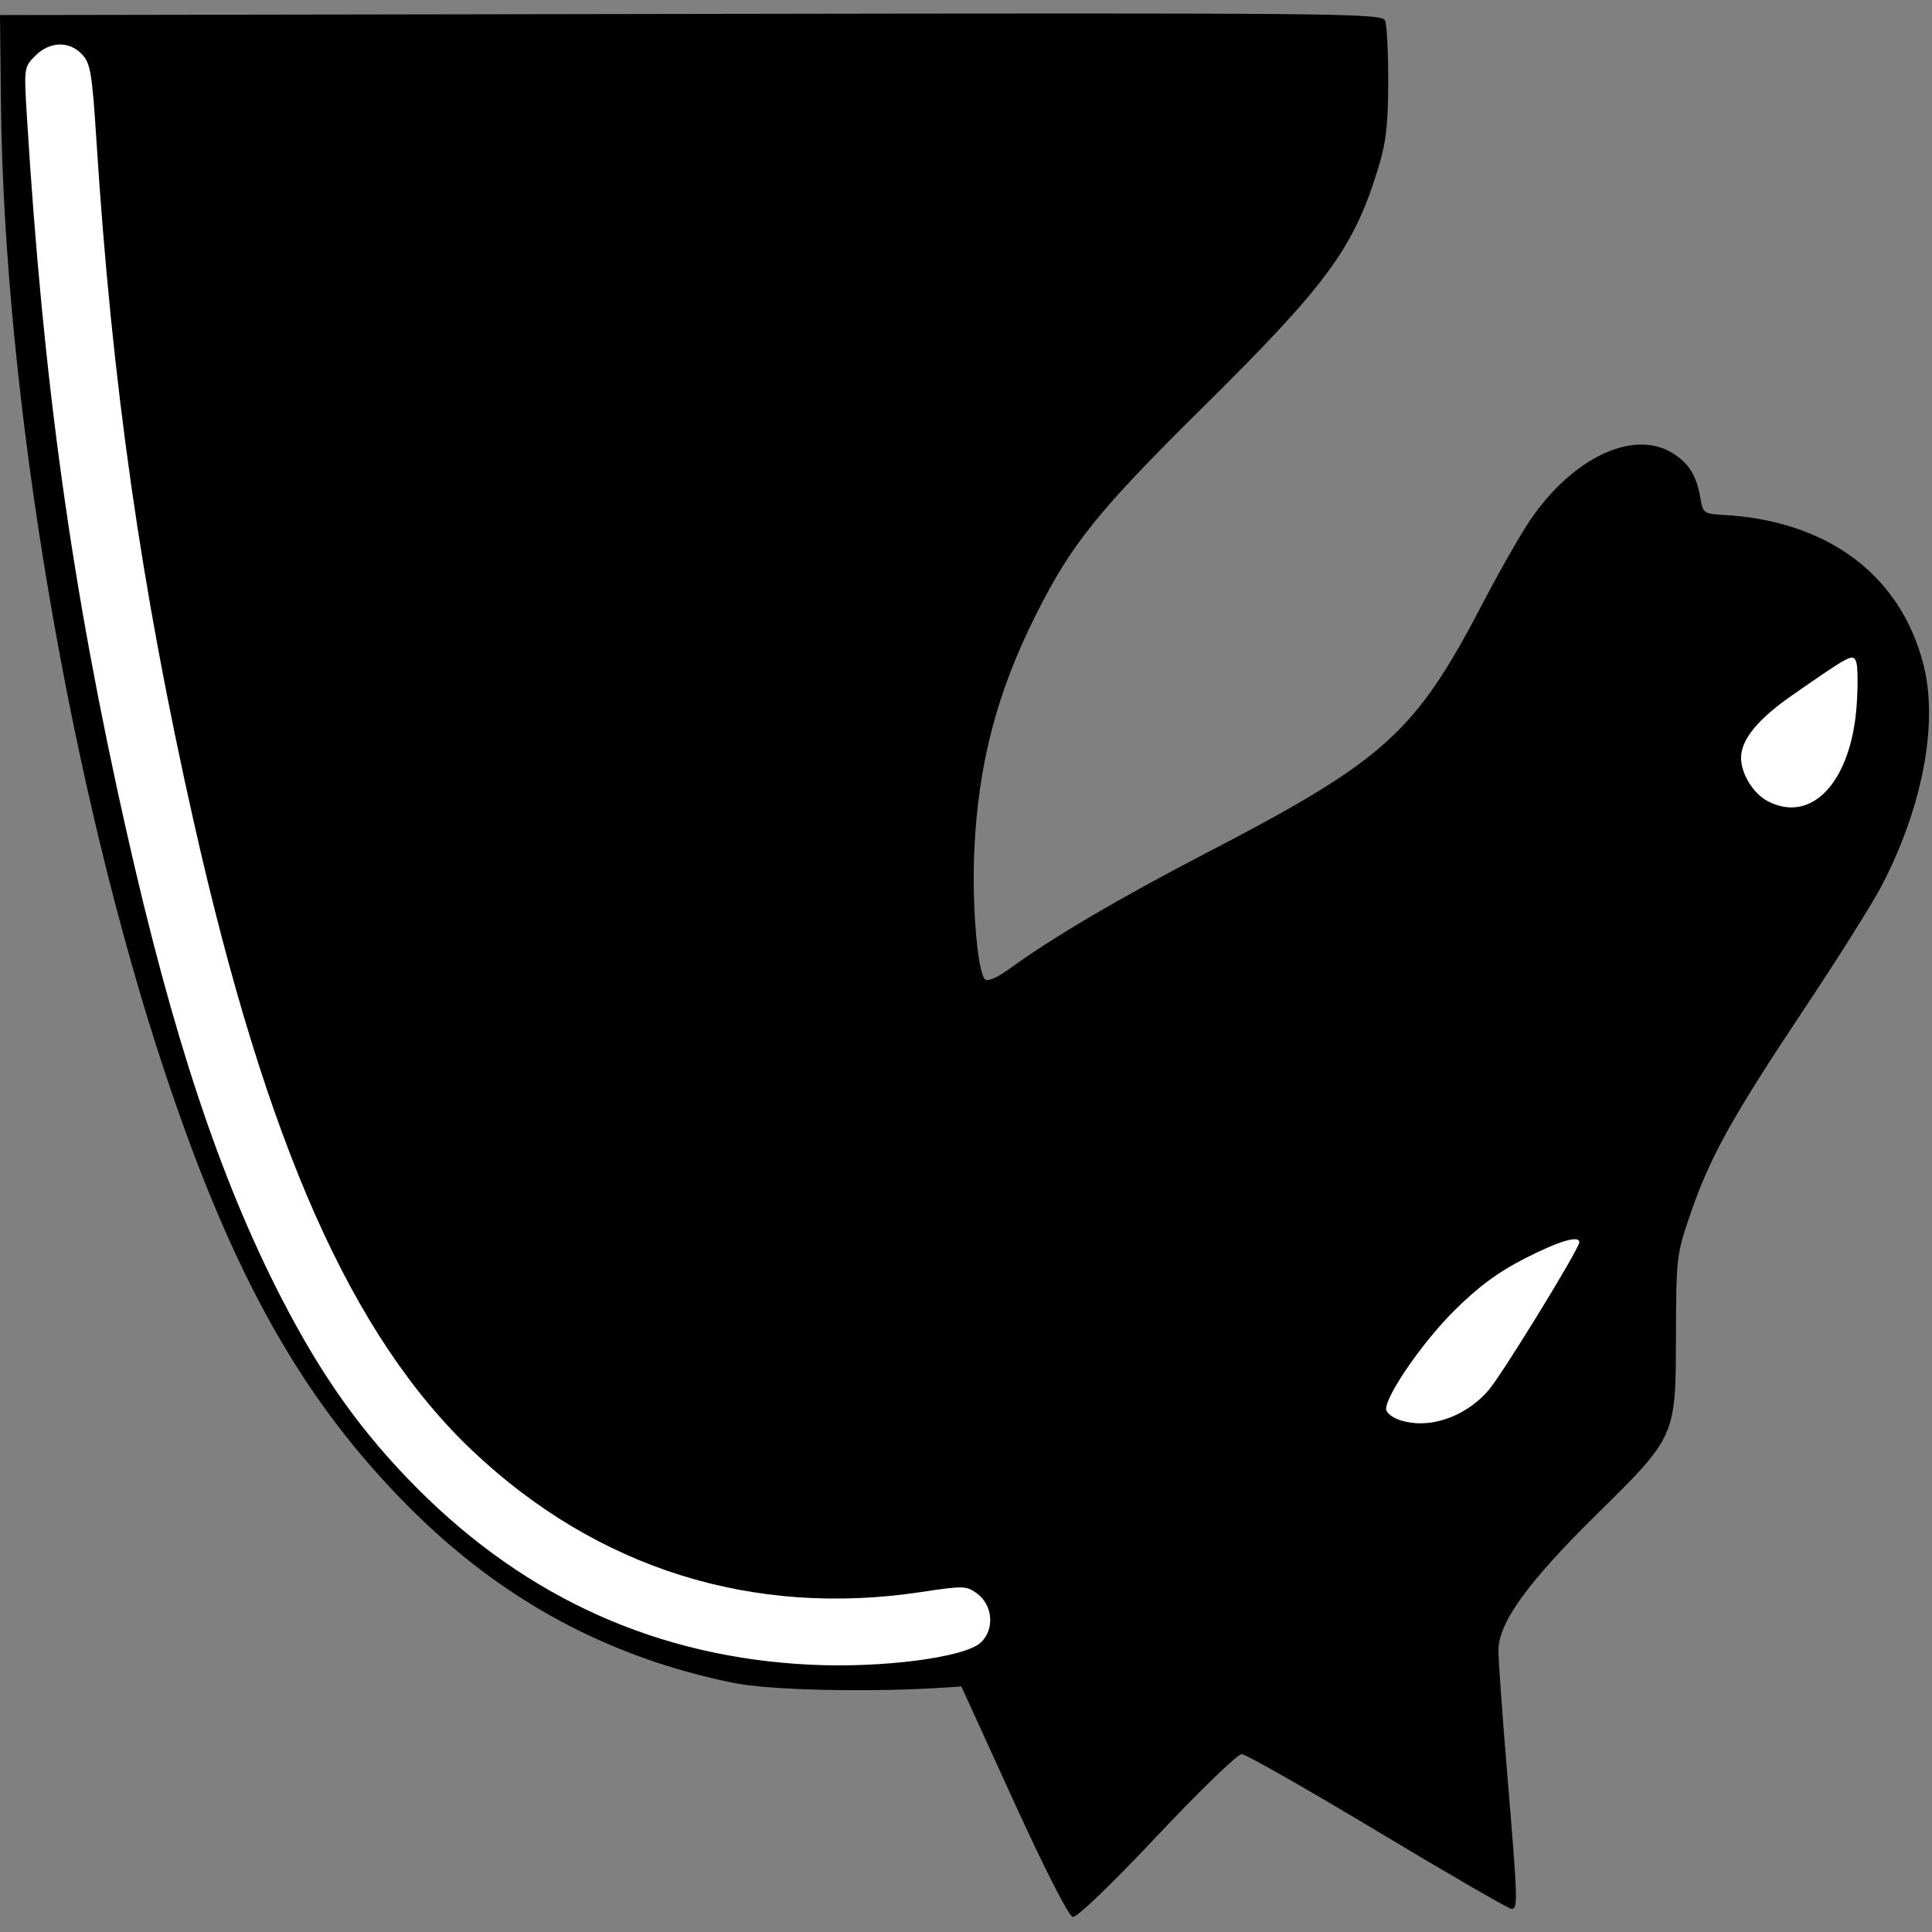 <?xml version="1.0" encoding="UTF-8" standalone="no"?>
<svg
   xmlns:dc="http://purl.org/dc/elements/1.1/"
   xmlns:cc="http://creativecommons.org/ns#"
   xmlns:rdf="http://www.w3.org/1999/02/22-rdf-syntax-ns#"
   xmlns:svg="http://www.w3.org/2000/svg"
   xmlns="http://www.w3.org/2000/svg"
   xmlns:sodipodi="http://sodipodi.sourceforge.net/DTD/sodipodi-0.dtd"
   xmlns:inkscape="http://www.inkscape.org/namespaces/inkscape"
   version="1.0"
   width="64"
   height="64"
   viewBox="0 -3 430 430"
   id="svg2061"
   sodipodi:docname="Chess_tile_nd_inverted.svg"
   inkscape:version="1.0.2 (e86c870879, 2021-01-15, custom)">
  <rect x="0" y="-3" width="430" height="430" fill="#808080" stroke="none"/>
  <defs
     id="defs56" />
  <sodipodi:namedview
     pagecolor="#ffffff"
     bordercolor="#666666"
     borderopacity="1"
     objecttolerance="10"
     gridtolerance="10"
     guidetolerance="10"
     inkscape:pageopacity="0"
     inkscape:pageshadow="2"
     inkscape:window-width="1695"
     inkscape:window-height="974"
     id="namedview54"
     showgrid="false"
     inkscape:zoom="12.5"
     inkscape:cx="32"
     inkscape:cy="32"
     inkscape:window-x="0"
     inkscape:window-y="0"
     inkscape:window-maximized="0"
     inkscape:current-layer="svg2061" />
  <g
     transform="rotate(180,281.036,243.751)"
     id="layer1">
    <rect
       width="77.143"
       height="70"
       x="72.857"
       y="105.087"
       transform="translate(132.736,63.843)"
       style="opacity:1;fill:#ffffff;fill-opacity:1;fill-rule:nonzero;stroke:none;stroke-width:0.3;stroke-linecap:round;stroke-miterlimit:1.4;stroke-dasharray:none;stroke-opacity:1"
       id="rect2107" />
    <rect
       width="37.143"
       height="47.857"
       x="146.308"
       y="303.216"
       style="opacity:1;fill:#ffffff;fill-opacity:1;fill-rule:nonzero;stroke:none;stroke-width:0.3;stroke-linecap:round;stroke-miterlimit:1.4;stroke-dasharray:none;stroke-opacity:1"
       id="rect2994" />
    <path
       d="m 237.857,53.301 c 48.173,-1.527 48.333,12.381 72.5,18.571 0,0 35.988,28.226 53.214,53.214 10.676,15.487 29.89,67.443 42.011,122.729 16.794,76.603 25.997,159.599 19.775,160.843 l -2.143,10.357 C 397.293,434.967 327.654,367.392 331.429,307.944 334.842,254.18 206.191,87.813 202.5,57.944"
       transform="translate(132.736,63.843)"
       style="fill:#ffffff;fill-opacity:1;fill-rule:evenodd;stroke:none;stroke-width:1px;stroke-linecap:butt;stroke-linejoin:miter;stroke-opacity:1"
       id="path3002" />
    <g
       transform="translate(48.571,-1.429)"
       id="g2079">
      <path
         d="m 205.22,487.33 c -0.396,-0.964 -0.705,-7.153 -0.688,-13.753 0.026,-9.656 0.484,-13.458 2.344,-19.465 5.444,-17.577 11.336,-25.568 39.111,-53.035 23.17,-22.913 29.062,-30.246 36.963,-46 8.701,-17.349 12.83,-33.163 13.705,-52.5 0.545,-12.03 -0.703,-26.946 -2.395,-28.639 -0.538,-0.538 -2.696,0.396 -5.332,2.307 -9.838,7.13 -24.481,15.743 -44.079,25.927 -39.554,20.554 -46.317,26.661 -61.273,55.333 -3.709,7.11 -8.483,15.489 -10.609,18.62 -9.447,13.911 -22.948,20.31 -31.654,15.002 -3.668,-2.236 -5.443,-5.086 -6.261,-10.05 -0.551,-3.346 -0.774,-3.511 -5.065,-3.746 -23.269,-1.274 -39.459,-13.361 -44.578,-33.279 -3.366,-13.098 0.2,-31.891 9.376,-49.412 2.035,-3.885 9.697,-16.064 17.027,-27.064 16.097,-24.156 21.044,-33.036 25.344,-45.5 3.218,-9.328 3.279,-9.825 3.331,-27.5 0.067,-22.532 -0.059,-22.251 17.951,-40 15.136,-14.916 21.562,-23.855 21.56,-29.992 -7.7e-4,-2.205 -0.9,-14.808 -1.999,-28.008 -2.317,-27.843 -2.368,-29.5 -0.907,-29.5 0.601,0 13.981,7.738 29.733,17.196 15.752,9.458 29.387,17.22 30.301,17.25 0.914,0.03 9.41,-8.181 18.88,-18.247 10.156,-10.795 17.84,-18.178 18.735,-18 0.901,0.179 6.237,10.644 13.155,25.802 l 11.639,25.5 3.982,-0.259 c 16.521,-1.074 38.648,-0.58 46.664,1.041 28.026,5.67 51.769,18.53 72.318,39.169 23.643,23.747 39.07,51.149 54.073,96.048 21.282,63.69 36.027,150.627 36.722,216.5 l 0.206,19.5 -153.78,0.253 c -145.759,0.24 -153.818,0.162 -154.5,-1.5 z m 300.419,-7.801 c 2.508,-2.508 2.537,-2.714 1.892,-13.25 -3.645,-59.55 -10.006,-105.288 -22.143,-159.202 -10.281,-45.672 -20.786,-77.341 -34.496,-104 -9.032,-17.562 -18.016,-30.137 -30.383,-42.527 C 396.101,136.098 366.867,123.024 333,121.415 c -16.02,-0.761 -34.249,1.625 -37.797,4.948 -3.096,2.899 -2.7,8.274 0.802,10.877 2.381,1.769 3.001,1.787 12.5,0.355 37.427,-5.641 72.036,5.217 99.646,31.263 27.062,25.529 46.049,68.306 62.237,140.219 11.725,52.086 18.17,97.194 21.645,151.5 0.964,15.069 1.328,17.255 3.202,19.25 2.857,3.041 7.19,2.917 10.404,-0.297 z M 114.633,337.18 c 7.638,-5.31 11.357,-9.86 11.363,-13.903 0.006,-3.568 -2.731,-8.012 -5.964,-9.683 -9.833,-5.085 -18.602,4.433 -19.768,21.458 -0.297,4.326 -0.25,8.619 0.103,9.54 0.739,1.926 1.112,1.732 14.266,-7.413 z M 174.15,211.826 c 6.038,-3.09 10.359,-6.297 15.828,-11.75 C 196.889,193.186 205,181.441 205,178.324 c 0,-0.714 -1.154,-1.736 -2.565,-2.273 -6.402,-2.434 -14.751,0.203 -20.164,6.369 C 179.311,185.792 162,213.99 162,215.44 c 0,1.628 4.553,0.274 12.15,-3.614 z"
         style="fill:#000000;fill-opacity:1"
         id="path2087" />
    </g>
  </g>
</svg>
